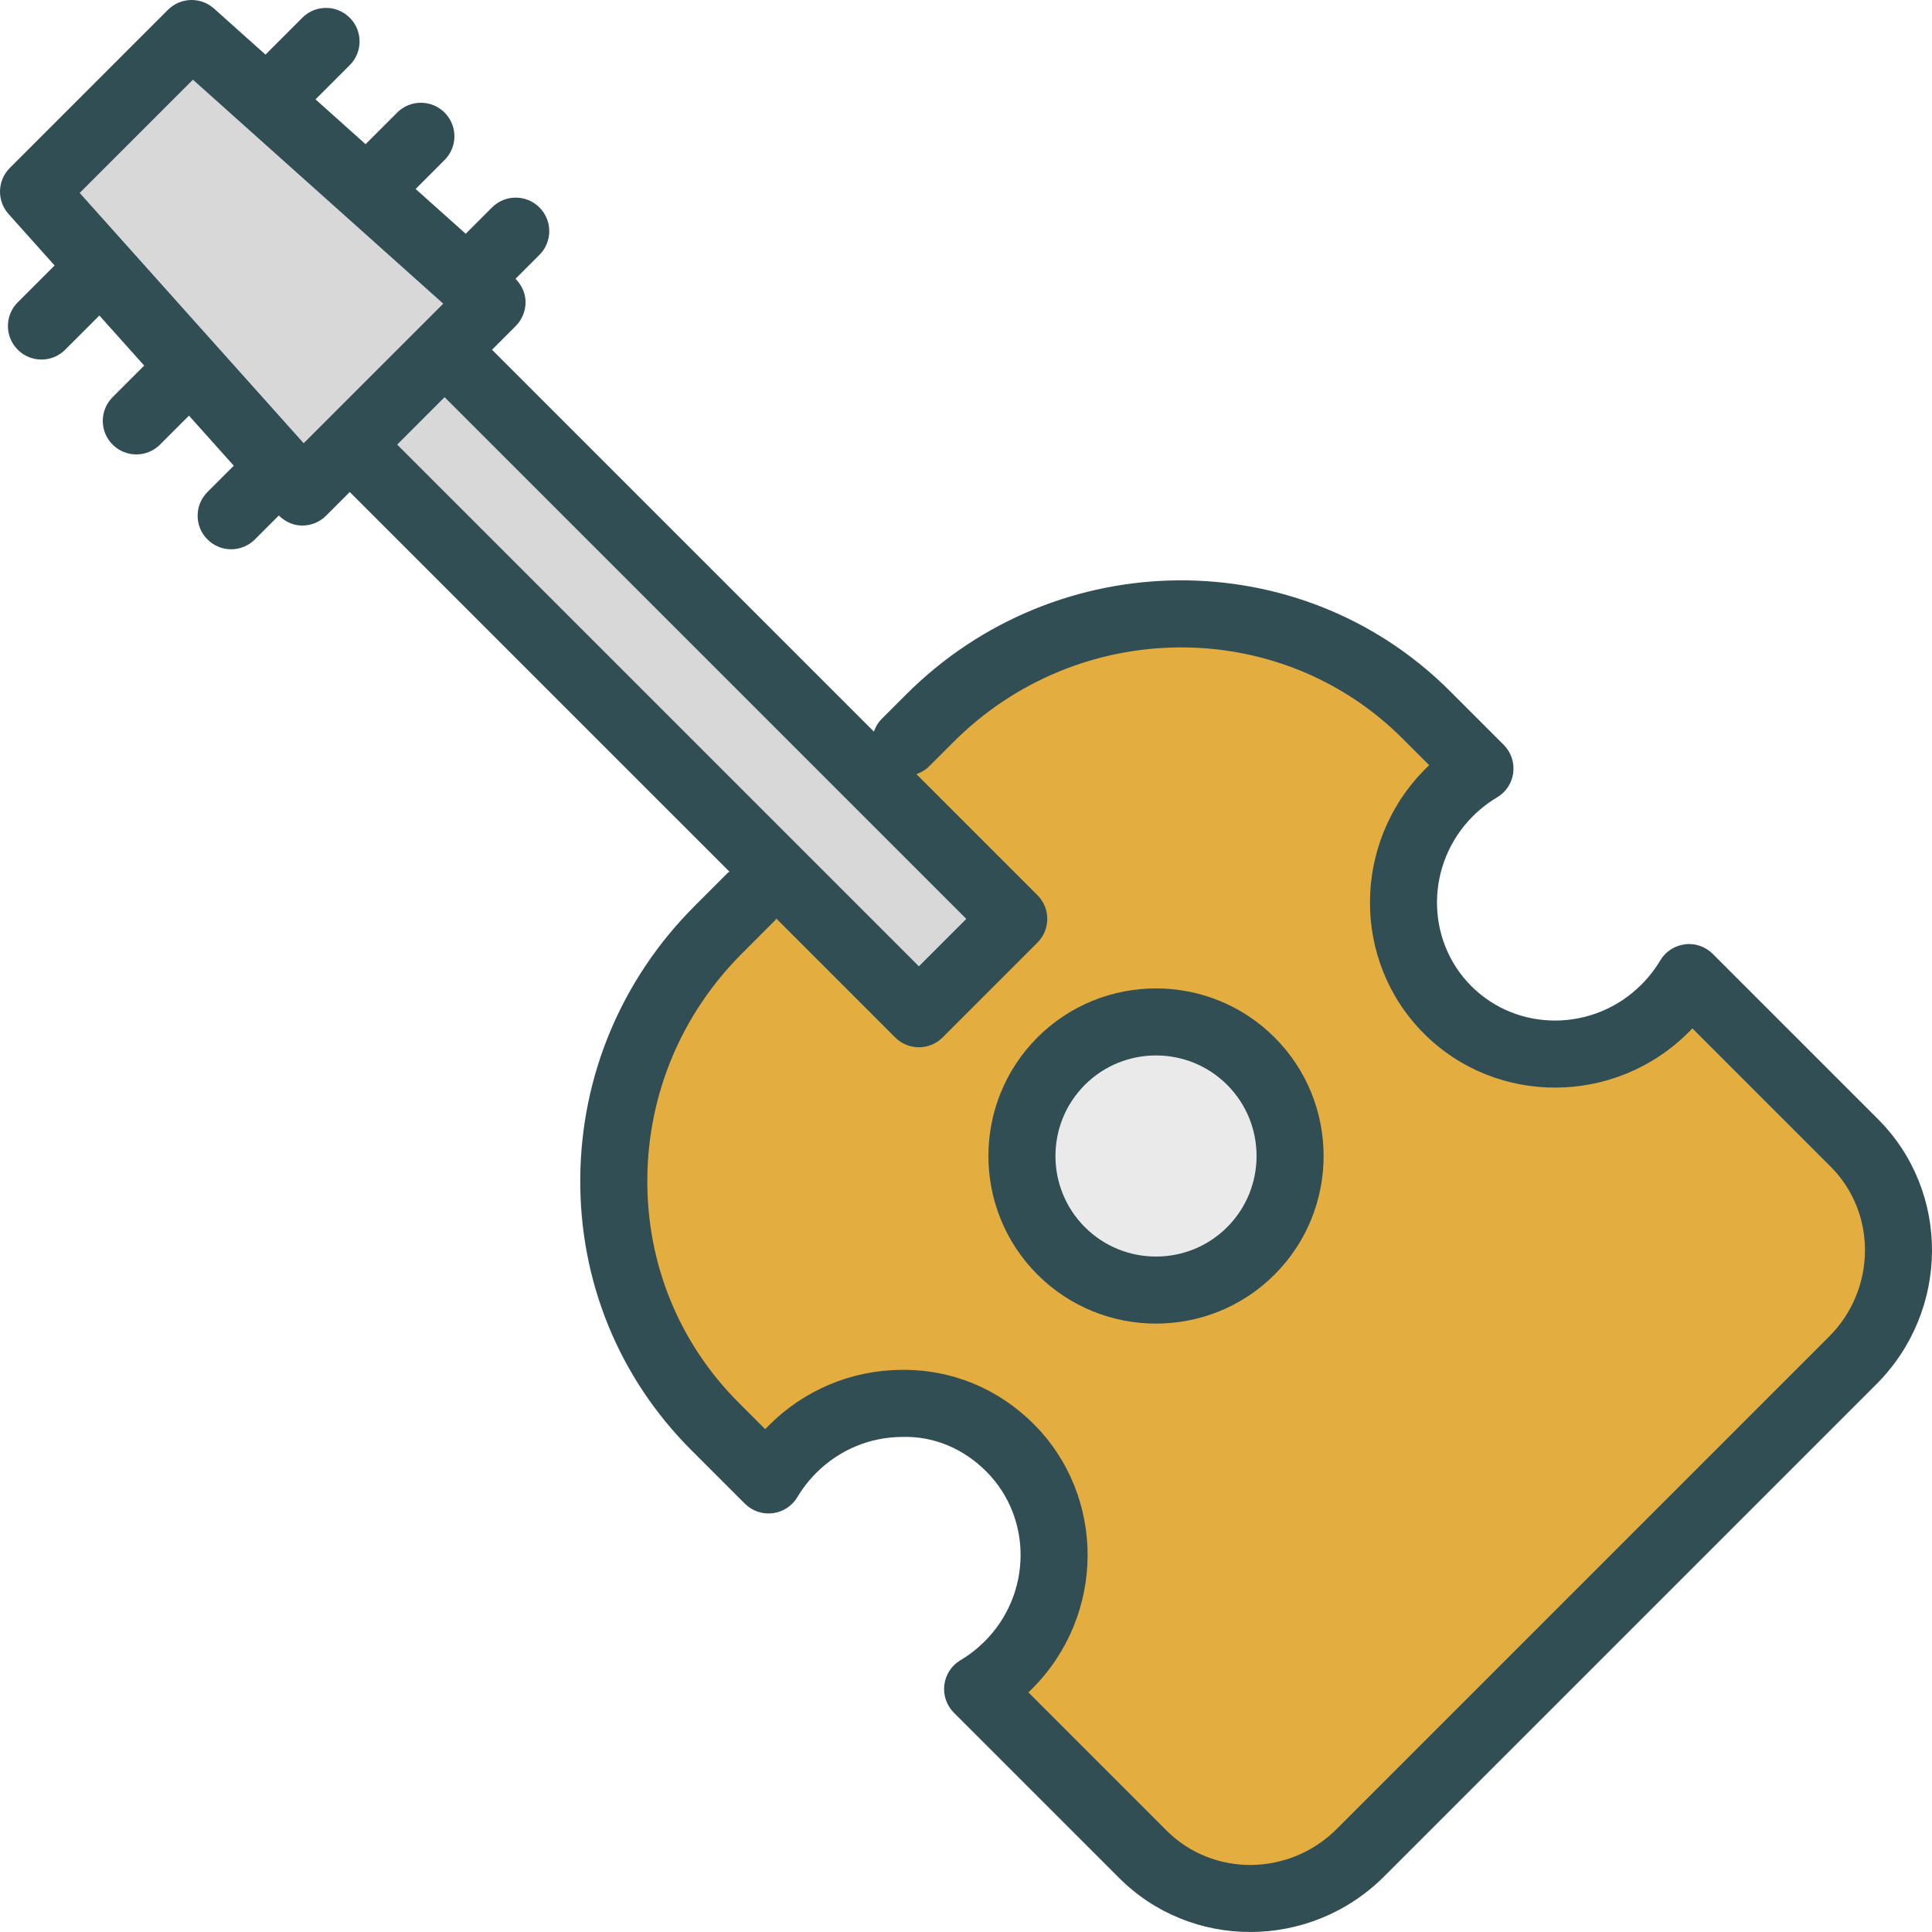 <?xml version="1.0" encoding="iso-8859-1"?>
<!-- Generator: Adobe Illustrator 19.0.0, SVG Export Plug-In . SVG Version: 6.00 Build 0)  -->
<svg version="1.1" id="Layer_1" xmlns="http://www.w3.org/2000/svg" xmlns:xlink="http://www.w3.org/1999/xlink" x="0px" y="0px"
	 viewBox="0 0 512 512" style="enable-background:new 0 0 512 512;" xml:space="preserve">
<path style="fill:#314E55;" d="M497.692,296.589l-43.795-43.795c-1.935-1.94-4.695-2.908-7.377-2.534
	c-2.717,0.334-5.129,1.905-6.535,4.257c-1.397,2.348-3.081,4.504-5.008,6.427c-12.533,12.537-32.729,12.698-45.045,0.399
	c-12.307-12.307-12.125-32.512,0.391-45.036c1.953-1.94,4.105-3.619,6.423-4.995c2.361-1.402,3.94-3.815,4.279-6.535
	c0.339-2.725-0.59-5.451-2.534-7.39l-14.234-14.234c-39.49-39.495-104.168-39.087-144.153,0.92l-6.483,6.483
	c-0.969,0.97-1.601,2.12-2.029,3.331L130.388,92.684l6.284-6.284c1.727-1.727,2.664-4.088,2.604-6.531
	c-0.065-2.272-1.066-4.379-2.666-5.979l6.346-6.346c3.472-3.472,3.472-9.096,0-12.567c-3.472-3.472-9.096-3.472-12.568,0
	l-6.973,6.974l-13.268-11.873l7.673-7.677c3.472-3.472,3.472-9.1,0-12.567c-3.472-3.472-9.096-3.472-12.567,0l-8.371,8.373
	L83.617,26.338l9.069-9.072c3.472-3.472,3.472-9.1,0-12.567c-3.472-3.472-9.096-3.472-12.567,0l-9.766,9.77l-13.633-12.2
	c-3.515-3.146-8.879-3.003-12.212,0.338L2.604,44.506c-3.333,3.333-3.489,8.697-0.338,12.212l12.2,13.634l-9.761,9.761
	c-3.472,3.472-3.472,9.096,0,12.567c1.736,1.736,4.01,2.604,6.284,2.604s4.548-0.868,6.284-2.604l9.064-9.063l11.874,13.27
	l-8.37,8.37c-3.472,3.472-3.472,9.096,0,12.567c1.736,1.736,4.01,2.604,6.284,2.604c2.274,0,4.548-0.868,6.284-2.604l7.673-7.672
	l11.871,13.266l-6.976,6.974c-3.472,3.467-3.472,9.096,0,12.567c1.736,1.736,4.01,2.604,6.284,2.604s4.548-0.868,6.284-2.604
	l6.349-6.347c1.604,1.597,3.704,2.602,5.984,2.662c0.078,0.004,0.165,0.004,0.243,0.004c2.352,0,4.617-0.933,6.284-2.604
	l6.284-6.284l100.63,100.627c-0.152,0.132-0.345,0.181-0.489,0.326l-8.74,8.744c-19.355,19.355-30.117,44.993-30.316,72.202
	c-0.2,27.261,10.242,52.822,29.388,71.964l14.234,14.23c1.935,1.935,4.643,2.882,7.386,2.534c2.725-0.338,5.129-1.918,6.535-4.274
	c1.38-2.313,3.055-4.474,4.991-6.41c6.084-6.084,14.138-9.469,22.67-9.53c8.549-0.295,16.43,3.181,22.375,9.131
	c12.307,12.307,12.125,32.512-0.391,45.036c-1.953,1.94-4.105,3.619-6.423,4.995c-2.361,1.402-3.94,3.815-4.279,6.535
	c-0.338,2.725,0.59,5.451,2.534,7.39l43.795,43.795c9.547,9.547,22.106,14.312,34.726,14.312c12.819,0,25.69-4.917,35.507-14.737
	l130.449-130.444C516.743,347.336,516.934,315.831,497.692,296.589z"/>
<g>
	<polygon style="fill:#D8D8D8;" points="51.129,21.119 117.465,80.477 111.547,86.394 111.537,86.4 98.969,98.97 80.474,117.463 
		21.117,51.128 	"/>
	<polygon style="fill:#D8D8D8;" points="111.537,111.537 117.821,105.251 256.08,243.511 243.513,256.079 105.253,117.823 	"/>
</g>
<path style="fill:#E4AD40;" d="M484.7,354.249L354.251,484.694c-12.559,12.55-32.781,12.737-45.097,0.425l-36.618-36.622
	c0.33-0.312,0.66-0.634,0.981-0.955c19.459-19.459,19.632-50.943,0.399-70.176c-9.33-9.335-21.663-14.503-35.064-14.338
	c-13.236,0.091-25.708,5.325-35.125,14.742c-0.321,0.321-0.634,0.642-0.946,0.972l-7.056-7.056
	c-15.753-15.753-24.345-36.8-24.18-59.266c0.165-22.51,9.078-43.735,25.109-59.765l8.74-8.744c0.144-0.144,0.193-0.338,0.326-0.49
	l31.51,31.51c1.736,1.736,4.01,2.604,6.284,2.604c2.274,0,4.548-0.868,6.284-2.604l25.135-25.135c3.472-3.472,3.472-9.096,0-12.567
	l-32.076-32.076c1.211-0.427,2.361-1.059,3.331-2.029l6.483-6.483c33.059-33.068,86.445-33.48,119.018-0.92l7.056,7.06
	c-0.33,0.312-0.66,0.634-0.981,0.955c-19.459,19.459-19.632,50.943-0.399,70.176c19.242,19.242,50.739,19.059,70.171-0.395
	c0.33-0.321,0.651-0.651,0.963-0.985l36.626,36.626C497.441,321.468,497.25,341.699,484.7,354.249z"/>
<path style="fill:#314E55;" d="M274.932,274.93c-17.324,17.324-17.324,45.518,0,62.842c8.662,8.666,20.04,12.997,31.427,12.997
	c11.378,0,22.757-4.331,31.419-12.997c17.324-17.324,17.324-45.518,0-62.842C320.446,257.598,292.247,257.615,274.932,274.93z"/>
<path style="fill:#EAEAEA;" d="M325.21,325.204c-10.389,10.393-27.305,10.402-37.711,0c-10.389-10.398-10.389-27.309,0-37.707
	c5.199-5.195,12.029-7.794,18.86-7.794c6.822,0,13.652,2.599,18.851,7.794C335.599,297.895,335.599,314.807,325.21,325.204z"/>
<g>
</g>
<g>
</g>
<g>
</g>
<g>
</g>
<g>
</g>
<g>
</g>
<g>
</g>
<g>
</g>
<g>
</g>
<g>
</g>
<g>
</g>
<g>
</g>
<g>
</g>
<g>
</g>
<g>
</g>
</svg>
